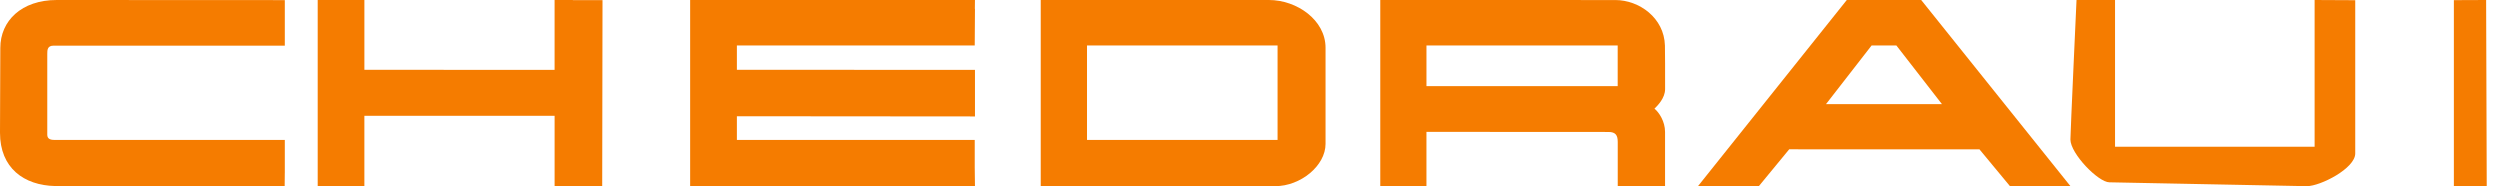 <svg width="188" height="14" viewBox="0 0 188 14" fill="none" xmlns="http://www.w3.org/2000/svg">
<path fill-rule="evenodd" clip-rule="evenodd" d="M21.418 1.344V3.433H4.028C3.555 3.433 3.555 3.771 3.555 4.056V10.126C3.555 10.408 3.732 10.522 4.087 10.522H21.418V13.012L21.416 13.012L21.407 13.991C21.407 13.991 5.034 14.012 4.15 13.991C1.792 13.936 0 12.635 0 9.982C0 9.304 0.024 4.788 0.024 3.603C0.024 1.57 1.616 0 4.267 0C5.152 0 21.418 0.008 21.418 0.008V1.344Z" fill="#F57C00"/>
<path fill-rule="evenodd" clip-rule="evenodd" d="M26.404 13.989L26.404 14H23.891V0.002H26.053L27.402 0V5.249L41.705 5.255V0.002L43.078 0V0.009H45.309L45.286 13.989H43.078L41.706 13.998V8.71L27.401 8.709V13.989H26.404Z" fill="#F57C00"/>
<path fill-rule="evenodd" clip-rule="evenodd" d="M73.301 12.648L73.317 14H51.899V0H73.317L73.309 0.666H73.318L73.3 3.417H55.414V5.248L73.318 5.255V7.865V8.756L55.414 8.741V10.524H73.3V12.648H73.301Z" fill="#F57C00"/>
<path fill-rule="evenodd" clip-rule="evenodd" d="M124.268 13.999L124.446 14L124.446 13.999L125.212 13.998V9.922C125.212 9.132 124.763 8.452 124.416 8.17C124.649 7.946 125.215 7.38 125.215 6.702C125.215 6.617 125.215 6.51 125.215 6.387C125.216 5.535 125.216 3.922 125.203 3.428C125.146 1.338 123.262 0.003 121.472 0.003C120.605 0.003 103.797 0 103.797 0V13.987L105.156 13.997L105.156 13.988H107.269V9.916C107.269 9.916 120.441 9.924 120.961 9.924C121.482 9.924 121.654 10.16 121.654 10.669V13.998L123.837 14L124.268 13.999ZM121.65 6.476H107.27V3.417H121.65V6.476Z" fill="#F57C00"/>
<path fill-rule="evenodd" clip-rule="evenodd" d="M151.151 14L153.978 13.998L153.979 13.999L155.697 13.998L144.474 0H138.879L127.688 13.998L129.432 13.998H132.265L134.548 11.227L148.857 11.232L151.151 14ZM146.037 7.833H137.313L140.743 3.421L142.608 3.42L146.037 7.833Z" fill="#F57C00"/>
<path fill-rule="evenodd" clip-rule="evenodd" d="M184.531 0.01L186.957 0L187.002 14H184.531V0.01Z" fill="#F57C00"/>
<path fill-rule="evenodd" clip-rule="evenodd" d="M159.051 0V11.036H174.059V0L177.114 0.015C177.114 0.015 177.114 10.713 177.114 11.54C177.114 12.666 174.492 14 173.469 14L158.631 13.71C157.791 13.71 155.695 11.551 155.695 10.486C155.695 10.008 156.155 0 156.155 0H159.051Z" fill="#F57C00"/>
<path fill-rule="evenodd" clip-rule="evenodd" d="M95.421 0H78.263V13.995C78.263 13.995 94.707 14 95.887 14C97.812 14 99.681 12.457 99.681 10.82V3.593C99.681 1.502 97.521 0 95.421 0ZM96.073 10.521H81.743V3.418H96.073V10.521Z" fill="#F57C00"/>
</svg>
